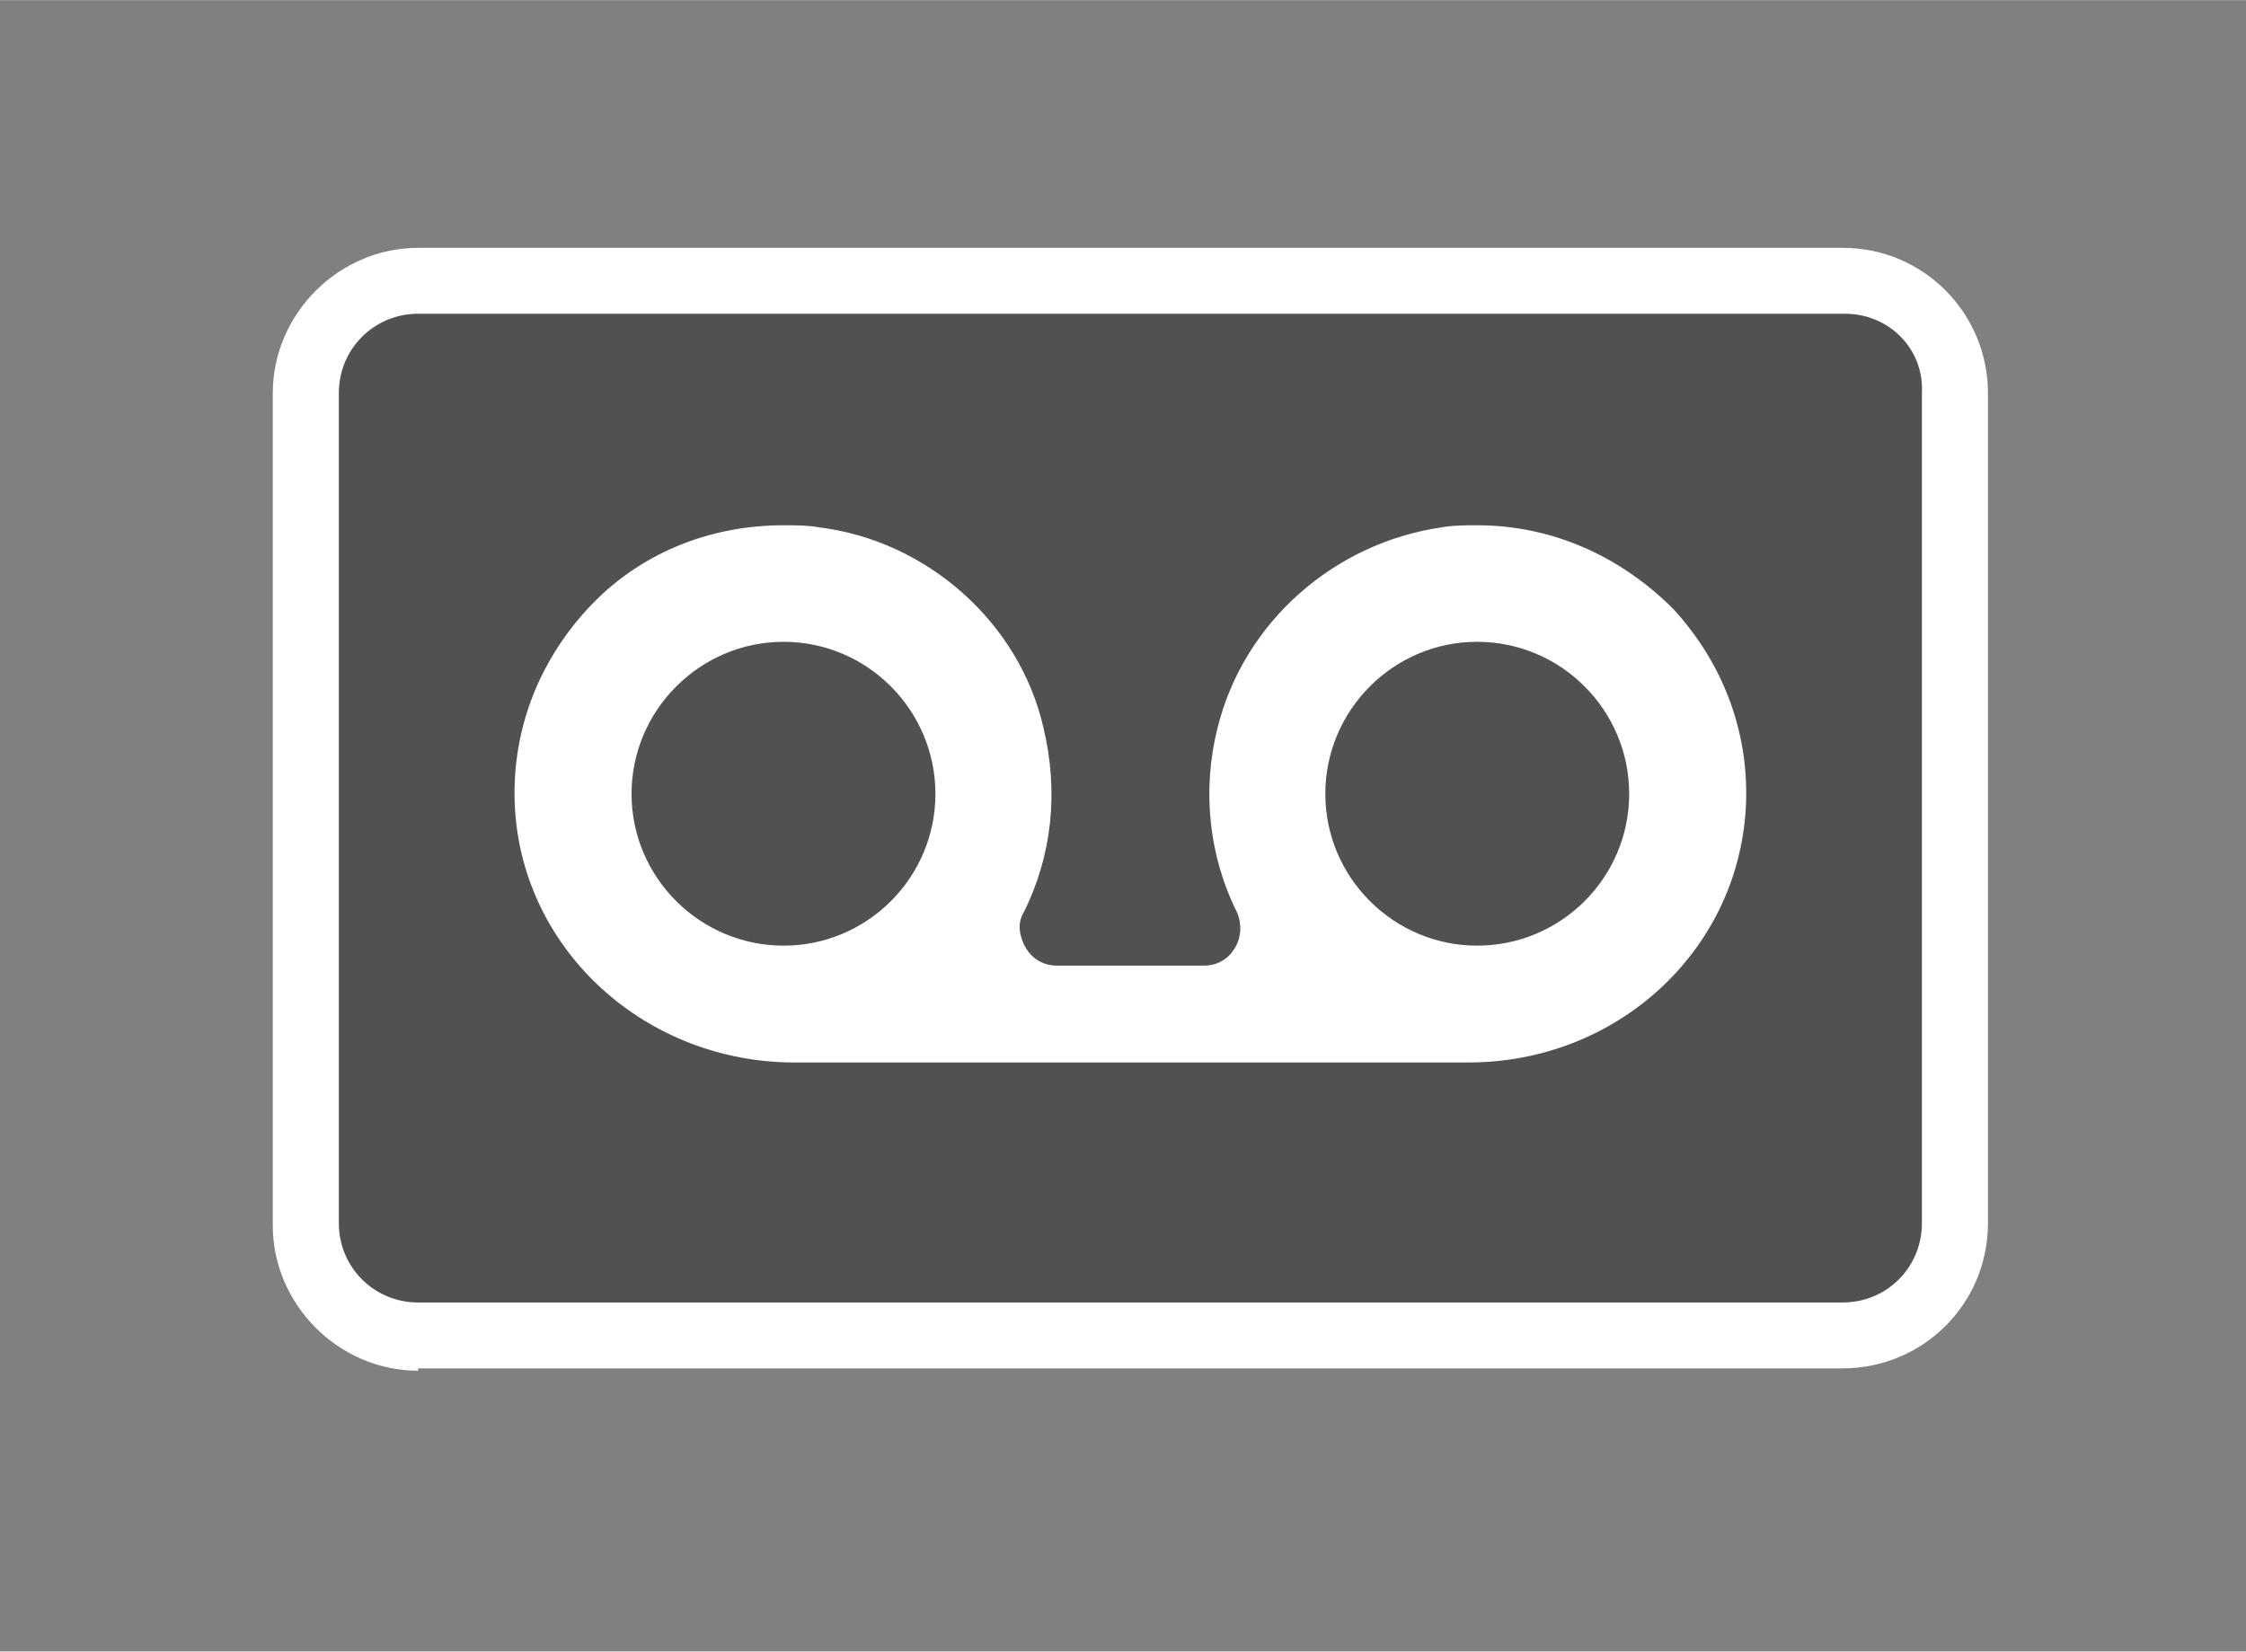 <?xml version="1.0" encoding="UTF-8" standalone="no"?>
<!DOCTYPE svg PUBLIC "-//W3C//DTD SVG 1.1//EN" "http://www.w3.org/Graphics/SVG/1.1/DTD/svg11.dtd">
<!-- Generated by Microsoft Visio, SVG Export Voicemail.svg Page-1 -->
<svg xmlns="http://www.w3.org/2000/svg" xmlns:xlink="http://www.w3.org/1999/xlink" xmlns:ev="http://www.w3.org/2001/xml-events"
		xmlns:v="http://schemas.microsoft.com/visio/2003/SVGExtensions/" width="1.062in" height="0.781in"
		viewBox="0 0 76.5 56.25" xml:space="preserve" color-interpolation-filters="sRGB" class="st3">
	<rect x="0" y="0" width="76.5" height="56.25" fill="#808080" stroke="none"/>
	<v:documentProperties v:langID="4108" v:metric="true" v:viewMarkup="false"/>

	<style type="text/css">
	<![CDATA[
		.st1 {fill:#ffffff;stroke:none;stroke-linecap:butt;stroke-width:0.75}
		.st2 {fill:#515150;stroke:none;stroke-linecap:butt;stroke-width:0.75}
		.st3 {fill:none;fill-rule:evenodd;font-size:12px;overflow:visible;stroke-linecap:square;stroke-miterlimit:3}
	]]>
	</style>

	<g v:mID="0" v:index="1" v:groupContext="foregroundPage">
		<title>Page-1</title>
		<v:pageProperties v:drawingScale="0.0393701" v:pageScale="0.0393701" v:drawingUnits="24" v:shadowOffsetX="8.50394"
				v:shadowOffsetY="-8.50394"/>
		<v:layer v:name="symbols" v:index="0"/>
		<g id="group1470-1" transform="translate(9.291,-9.562)" v:mID="1470" v:groupContext="group" v:layerMember="0">
			<title>Voicemail</title>
			<g id="group1471-2" v:mID="1471" v:groupContext="group" v:layerMember="0">
				<title>Sheet.1471</title>
				<g id="group1472-3" v:mID="1472" v:groupContext="group" v:layerMember="0">
					<title>Sheet.1472</title>
					<g id="shape1473-4" v:mID="1473" v:groupContext="shape" v:layerMember="0">
						<title>Sheet.1473</title>
						<path d="M4.95 56.25 C2.25 56.25 0 54 0 51.3 L0 22.95 C0 20.25 2.25 18 4.95 18 L53.47 18 C56.25 18 58.42
									 20.25 58.42 22.95 L58.42 51.22 C58.42 54 56.18 56.17 53.47 56.17 L4.95 56.17 L4.95 56.25 Z"
								class="st1"/>
					</g>
					<g id="shape1474-6" v:mID="1474" v:groupContext="shape" v:layerMember="0" transform="translate(2.25,-2.325)">
						<title>Sheet.1474</title>
						<path d="M51.3 22.57 L2.7 22.57 C1.2 22.57 0 23.77 0 25.27 L0 53.55 C0 55.05 1.2 56.25 2.7 56.25 L51.22 56.25
									 C52.73 56.25 53.92 55.05 53.92 53.55 L53.92 25.27 C54 23.77 52.8 22.57 51.3 22.57 Z"
								class="st2"/>
					</g>
				</g>
				<g id="shape1475-8" v:mID="1475" v:groupContext="shape" v:layerMember="0" transform="translate(8.1,-10.5)">
					<title>Sheet.1475</title>
					<path d="M9.67 56.25 C4.65 56.25 0.45 52.5 0.15 47.62 C-0 45.07 0.9 42.67 2.62 40.8 C4.35 38.92 6.75 37.95 9.3
								 37.95 C9.67 37.95 10.13 37.95 10.5 38.02 C14.17 38.47 17.33 41.25 18.15 44.85 C18.67 47.02 18.45
								 49.2 17.47 51.15 C17.25 51.52 17.33 51.97 17.55 52.35 C17.77 52.72 18.15 52.95 18.6 52.95 L23.62
								 52.95 C24.08 52.95 24.45 52.72 24.67 52.35 C24.9 51.97 24.9 51.52 24.75 51.15 C23.77 49.2 23.55
								 46.95 24.08 44.85 C24.97 41.25 28.05 38.55 31.72 38.02 C32.1 37.95 32.55 37.95 32.92 37.95 C35.47
								 37.95 37.8 39 39.6 40.8 C41.32 42.67 42.22 45.07 42.07 47.62 C41.77 52.5 37.65 56.25 32.62 56.25
								 L9.67 56.25 ZM32.92 41.92 C30.07 41.92 27.75 44.25 27.75 47.1 C27.75 49.95 30.08 52.27 32.92 52.27
								 C35.78 52.27 38.1 49.95 38.1 47.1 C38.1 44.25 35.78 41.92 32.92 41.92 ZM9.3 41.92 C6.45 41.92 4.12
								 44.25 4.12 47.1 C4.12 49.95 6.45 52.27 9.3 52.27 C12.15 52.27 14.47 49.95 14.47 47.1 C14.47 44.25
								 12.15 41.92 9.3 41.92 Z" class="st1"/>
				</g>
			</g>
		</g>
	</g>
</svg>
